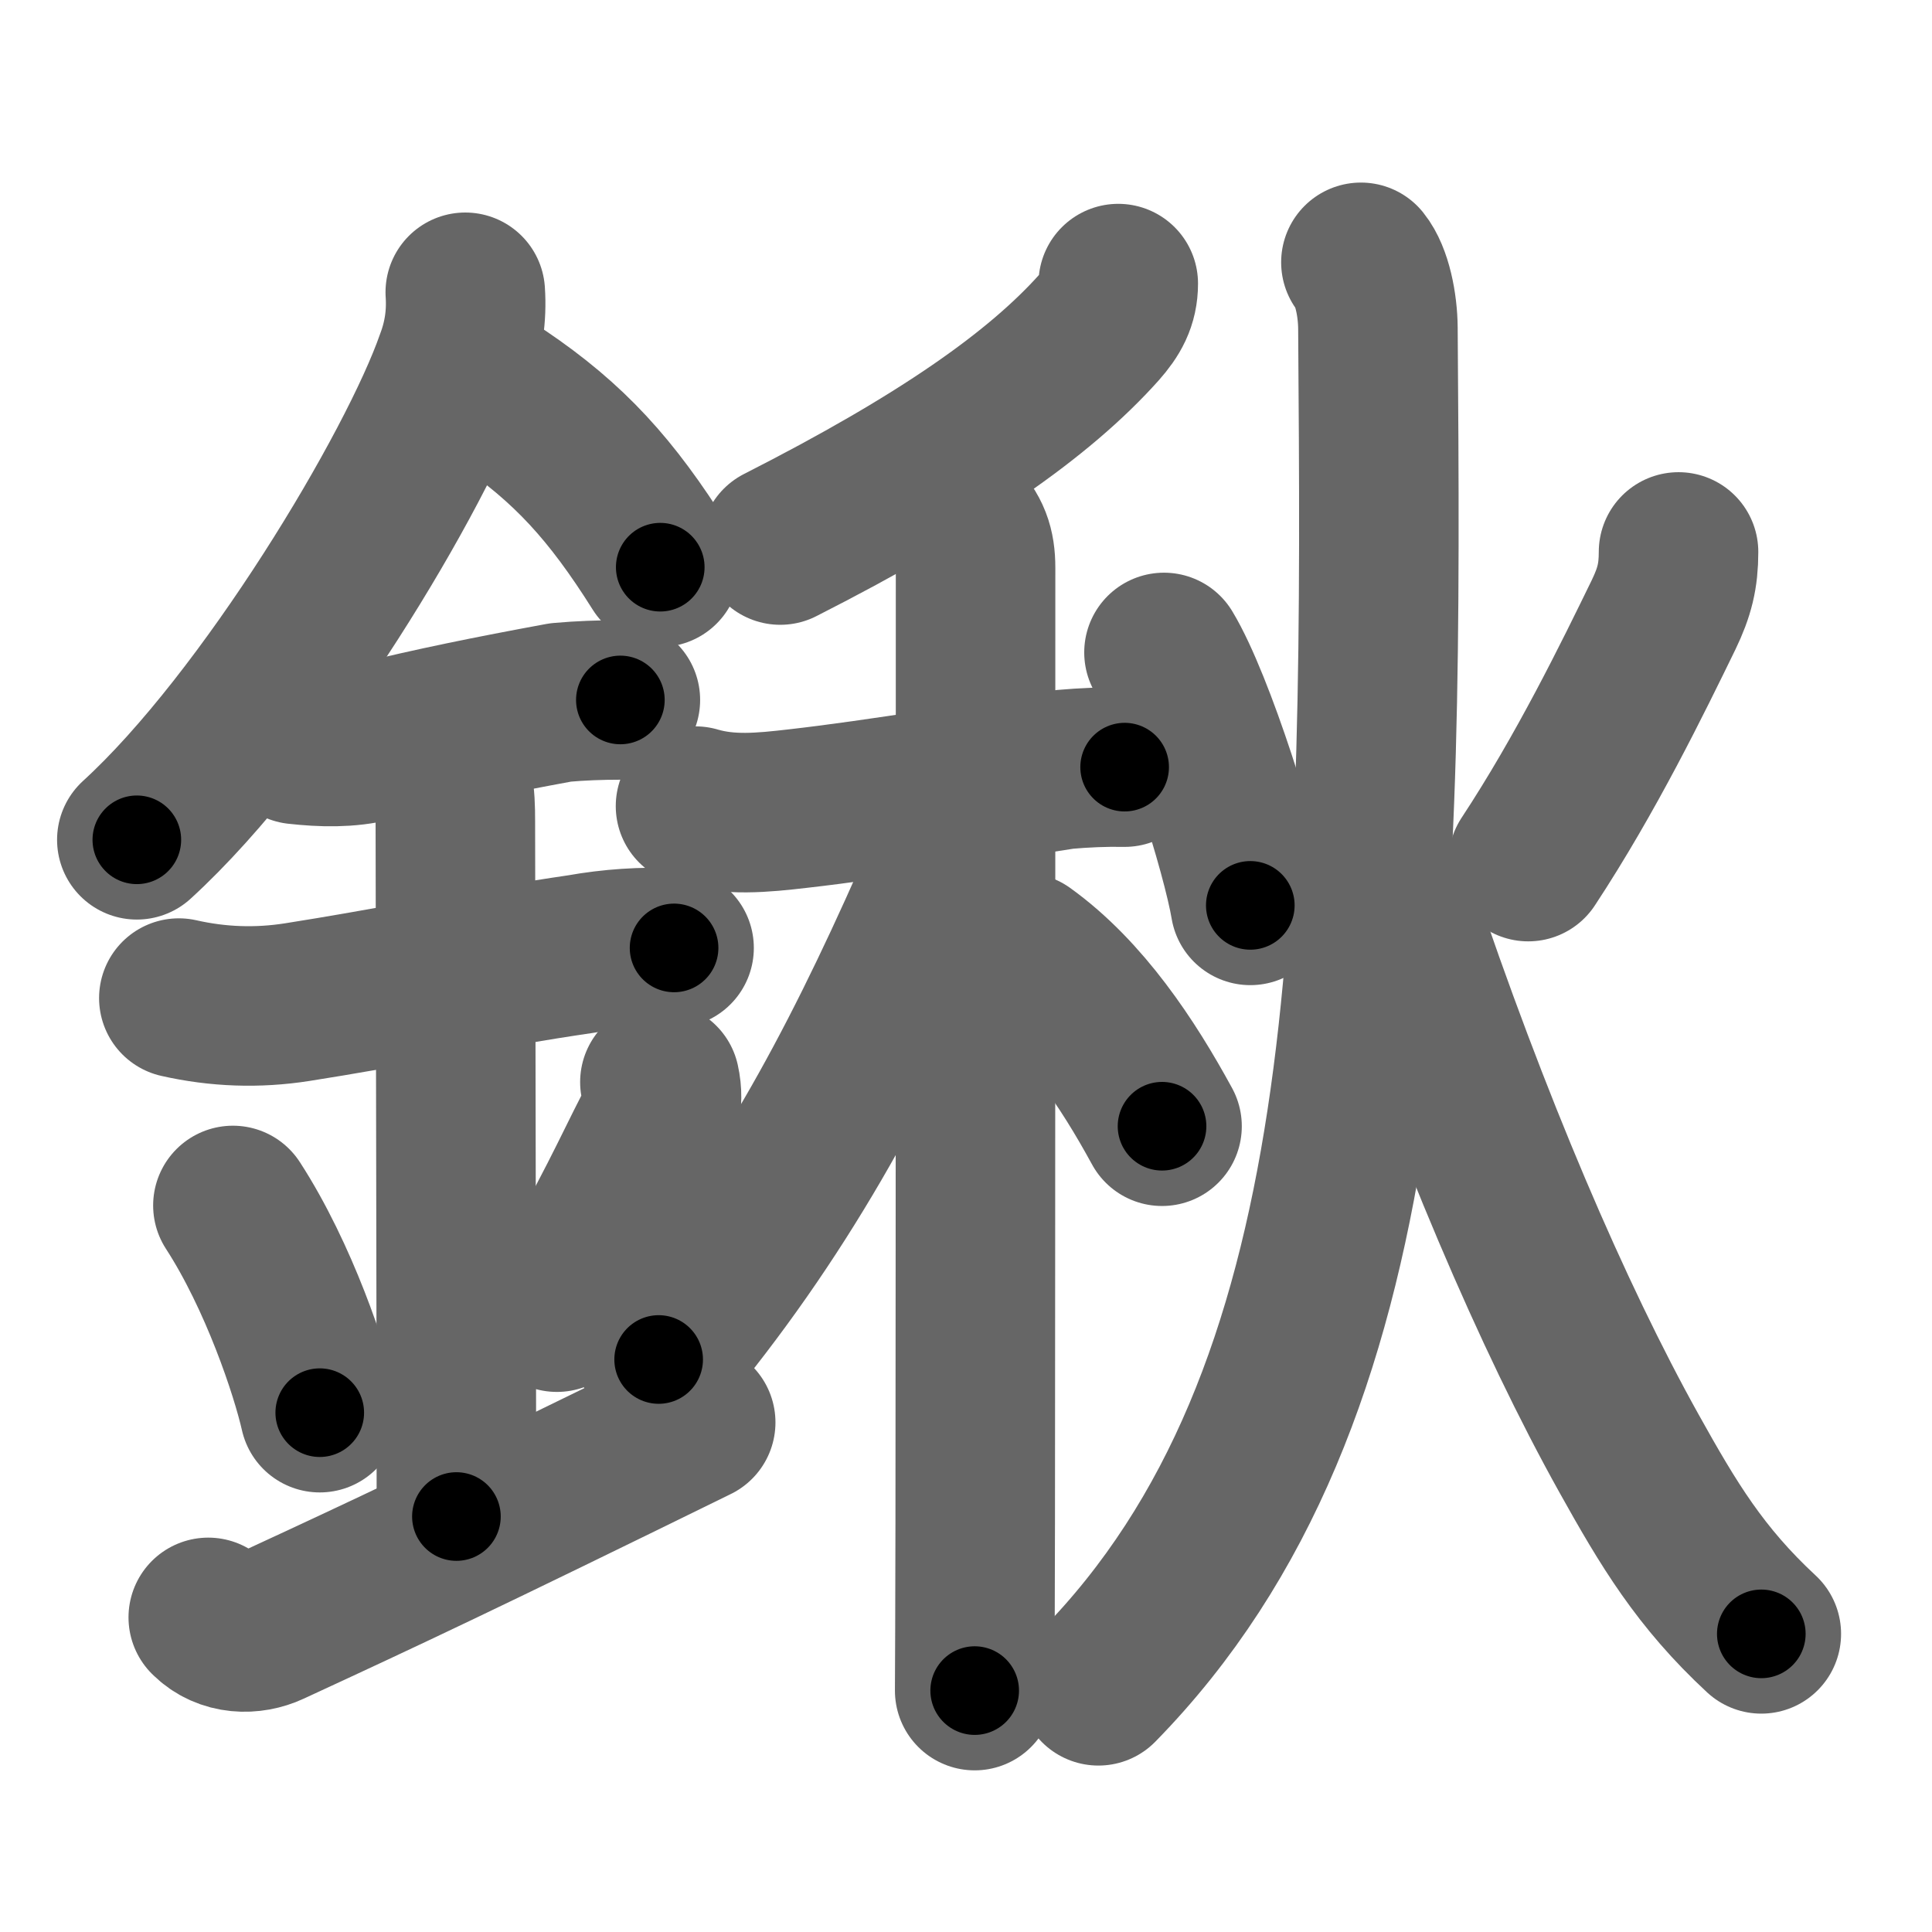 <svg xmlns="http://www.w3.org/2000/svg" width="109" height="109" viewBox="0 0 109 109" id="936c"><g fill="none" stroke="#666" stroke-width="9" stroke-linecap="round" stroke-linejoin="round"><g><g><path d="M26.25,16.49c0.09,1.34-0.1,2.62-0.57,3.87c-2.14,6.15-10.62,20.32-17.96,27.02" /><path d="M28.25,22.38c3.88,2.62,6.25,5.25,9,9.62" /><path d="M16.75,42c1.44,0.16,2.89,0.2,4.29-0.15c3.46-0.85,6.58-1.48,10.59-2.22c1.12-0.1,2.25-0.14,3.37-0.14" /><path d="M10.09,56.31c2.21,0.5,4.43,0.58,6.67,0.23c4.87-0.76,10.72-1.94,15.99-2.71c1.74-0.31,3.5-0.43,5.28-0.35" /><path d="M24.7,42.69c0.93,0.93,0.99,2.18,0.99,3.64c0,4.35,0.06,28.42,0.06,39.23" /><path d="M13.14,68.01c2.6,4.01,4.37,9.35,4.9,11.69" /><path d="M37.23,61.05c0.27,1.2-0.1,2.17-0.43,2.82c-1.04,2.01-2.24,4.73-5.38,10.16" /><path d="M11.75,91.25c1,1,2.45,0.99,3.5,0.5c6.75-3.12,10.75-5,24-11.5" /></g><g><g><g><path d="M63.09,16c0,1-0.39,1.69-1.08,2.47c-3.38,3.78-8.88,7.65-17.99,12.28" /></g><g><path d="M39.24,45.48c1.9,0.56,3.78,0.37,5.77,0.14c4.52-0.51,11.08-1.61,15.02-2.21c1.14-0.1,2.28-0.15,3.42-0.13" /><path d="M53.89,29.2c0.89,0.89,1.15,1.68,1.15,2.83c0,0.68,0,36.11-0.02,53.85c-0.01,4.82-0.02,8.34-0.03,9.5" /><path d="M54.08,45.36c-0.2,1.76-0.67,3.6-1.47,5.42C48.25,60.62,44,68.5,37.16,76.7" /><path d="M57.75,53.75c3.34,2.4,5.88,6.25,7.81,9.79" /></g></g><g><path d="M65.67,36.81c1.78,2.95,4.38,11.32,4.87,14.27" /><path d="M94.7,31.14c0,1.36-0.23,2.27-0.84,3.54c-1.74,3.57-4.36,8.95-7.64,13.93" /><path d="M76.78,14.8c0.63,0.78,0.95,2.4,0.96,3.71C77.99,52.17,78,78.75,61.97,95.11" /><path d="M78.75,50.88c4.21,12.56,8.86,23.41,13.15,31.11c2.24,4.02,4.02,6.99,7.47,10.19" /></g></g></g></g><g fill="none" stroke="#000" stroke-width="5" stroke-linecap="round" stroke-linejoin="round"><path d="M26.25,16.49c0.09,1.34-0.1,2.62-0.57,3.87c-2.14,6.15-10.62,20.32-17.96,27.02" stroke-dasharray="36.6" stroke-dashoffset="36.6"><animate attributeName="stroke-dashoffset" values="36.6;36.6;0" dur="0.366s" fill="freeze" begin="0s;936c.click" /></path><path d="M28.25,22.38c3.88,2.62,6.25,5.25,9,9.62" stroke-dasharray="13.286" stroke-dashoffset="13.286"><animate attributeName="stroke-dashoffset" values="13.286" fill="freeze" begin="936c.click" /><animate attributeName="stroke-dashoffset" values="13.286;13.286;0" keyTimes="0;0.733;1" dur="0.499s" fill="freeze" begin="0s;936c.click" /></path><path d="M16.75,42c1.44,0.16,2.89,0.2,4.29-0.15c3.46-0.85,6.58-1.48,10.59-2.22c1.12-0.1,2.25-0.14,3.37-0.14" stroke-dasharray="18.513" stroke-dashoffset="18.513"><animate attributeName="stroke-dashoffset" values="18.513" fill="freeze" begin="936c.click" /><animate attributeName="stroke-dashoffset" values="18.513;18.513;0" keyTimes="0;0.73;1" dur="0.684s" fill="freeze" begin="0s;936c.click" /></path><path d="M10.09,56.31c2.21,0.5,4.43,0.58,6.67,0.23c4.87-0.76,10.72-1.94,15.99-2.71c1.74-0.31,3.5-0.43,5.28-0.35" stroke-dasharray="28.236" stroke-dashoffset="28.236"><animate attributeName="stroke-dashoffset" values="28.236" fill="freeze" begin="936c.click" /><animate attributeName="stroke-dashoffset" values="28.236;28.236;0" keyTimes="0;0.708;1" dur="0.966s" fill="freeze" begin="0s;936c.click" /></path><path d="M24.7,42.69c0.93,0.93,0.99,2.18,0.99,3.64c0,4.35,0.06,28.42,0.06,39.23" stroke-dasharray="43.113" stroke-dashoffset="43.113"><animate attributeName="stroke-dashoffset" values="43.113" fill="freeze" begin="936c.click" /><animate attributeName="stroke-dashoffset" values="43.113;43.113;0" keyTimes="0;0.691;1" dur="1.397s" fill="freeze" begin="0s;936c.click" /></path><path d="M13.14,68.01c2.6,4.01,4.37,9.35,4.9,11.69" stroke-dasharray="12.729" stroke-dashoffset="12.729"><animate attributeName="stroke-dashoffset" values="12.729" fill="freeze" begin="936c.click" /><animate attributeName="stroke-dashoffset" values="12.729;12.729;0" keyTimes="0;0.917;1" dur="1.524s" fill="freeze" begin="0s;936c.click" /></path><path d="M37.23,61.05c0.27,1.2-0.1,2.17-0.43,2.82c-1.04,2.01-2.24,4.73-5.38,10.16" stroke-dasharray="14.415" stroke-dashoffset="14.415"><animate attributeName="stroke-dashoffset" values="14.415" fill="freeze" begin="936c.click" /><animate attributeName="stroke-dashoffset" values="14.415;14.415;0" keyTimes="0;0.914;1" dur="1.668s" fill="freeze" begin="0s;936c.click" /></path><path d="M11.75,91.25c1,1,2.45,0.99,3.5,0.5c6.75-3.12,10.75-5,24-11.5" stroke-dasharray="30.381" stroke-dashoffset="30.381"><animate attributeName="stroke-dashoffset" values="30.381" fill="freeze" begin="936c.click" /><animate attributeName="stroke-dashoffset" values="30.381;30.381;0" keyTimes="0;0.846;1" dur="1.972s" fill="freeze" begin="0s;936c.click" /></path><path d="M63.09,16c0,1-0.39,1.69-1.08,2.47c-3.38,3.78-8.88,7.65-17.99,12.28" stroke-dasharray="24.664" stroke-dashoffset="24.664"><animate attributeName="stroke-dashoffset" values="24.664" fill="freeze" begin="936c.click" /><animate attributeName="stroke-dashoffset" values="24.664;24.664;0" keyTimes="0;0.889;1" dur="2.219s" fill="freeze" begin="0s;936c.click" /></path><path d="M39.24,45.48c1.9,0.56,3.78,0.37,5.77,0.14c4.52-0.51,11.08-1.61,15.02-2.21c1.14-0.1,2.28-0.15,3.42-0.13" stroke-dasharray="24.422" stroke-dashoffset="24.422"><animate attributeName="stroke-dashoffset" values="24.422" fill="freeze" begin="936c.click" /><animate attributeName="stroke-dashoffset" values="24.422;24.422;0" keyTimes="0;0.901;1" dur="2.463s" fill="freeze" begin="0s;936c.click" /></path><path d="M53.89,29.2c0.89,0.89,1.15,1.68,1.15,2.83c0,0.68,0,36.11-0.02,53.85c-0.01,4.82-0.02,8.34-0.03,9.5" stroke-dasharray="66.504" stroke-dashoffset="66.504"><animate attributeName="stroke-dashoffset" values="66.504" fill="freeze" begin="936c.click" /><animate attributeName="stroke-dashoffset" values="66.504;66.504;0" keyTimes="0;0.831;1" dur="2.963s" fill="freeze" begin="0s;936c.click" /></path><path d="M54.08,45.36c-0.2,1.76-0.67,3.6-1.47,5.42C48.25,60.62,44,68.5,37.16,76.7" stroke-dasharray="35.921" stroke-dashoffset="35.921"><animate attributeName="stroke-dashoffset" values="35.921" fill="freeze" begin="936c.click" /><animate attributeName="stroke-dashoffset" values="35.921;35.921;0" keyTimes="0;0.892;1" dur="3.322s" fill="freeze" begin="0s;936c.click" /></path><path d="M57.75,53.75c3.34,2.4,5.88,6.25,7.81,9.79" stroke-dasharray="12.627" stroke-dashoffset="12.627"><animate attributeName="stroke-dashoffset" values="12.627" fill="freeze" begin="936c.click" /><animate attributeName="stroke-dashoffset" values="12.627;12.627;0" keyTimes="0;0.963;1" dur="3.448s" fill="freeze" begin="0s;936c.click" /></path><path d="M65.67,36.81c1.78,2.95,4.38,11.32,4.87,14.27" stroke-dasharray="15.124" stroke-dashoffset="15.124"><animate attributeName="stroke-dashoffset" values="15.124" fill="freeze" begin="936c.click" /><animate attributeName="stroke-dashoffset" values="15.124;15.124;0" keyTimes="0;0.958;1" dur="3.599s" fill="freeze" begin="0s;936c.click" /></path><path d="M94.7,31.14c0,1.36-0.23,2.27-0.84,3.54c-1.74,3.57-4.36,8.95-7.64,13.93" stroke-dasharray="19.576" stroke-dashoffset="19.576"><animate attributeName="stroke-dashoffset" values="19.576" fill="freeze" begin="936c.click" /><animate attributeName="stroke-dashoffset" values="19.576;19.576;0" keyTimes="0;0.948;1" dur="3.795s" fill="freeze" begin="0s;936c.click" /></path><path d="M76.78,14.8c0.63,0.78,0.95,2.4,0.96,3.71C77.99,52.17,78,78.75,61.97,95.11" stroke-dasharray="84.106" stroke-dashoffset="84.106"><animate attributeName="stroke-dashoffset" values="84.106" fill="freeze" begin="936c.click" /><animate attributeName="stroke-dashoffset" values="84.106;84.106;0" keyTimes="0;0.857;1" dur="4.427s" fill="freeze" begin="0s;936c.click" /></path><path d="M78.75,50.88c4.21,12.56,8.86,23.41,13.15,31.11c2.24,4.02,4.02,6.99,7.47,10.19" stroke-dasharray="46.518" stroke-dashoffset="46.518"><animate attributeName="stroke-dashoffset" values="46.518" fill="freeze" begin="936c.click" /><animate attributeName="stroke-dashoffset" values="46.518;46.518;0" keyTimes="0;0.905;1" dur="4.892s" fill="freeze" begin="0s;936c.click" /></path></g></svg>